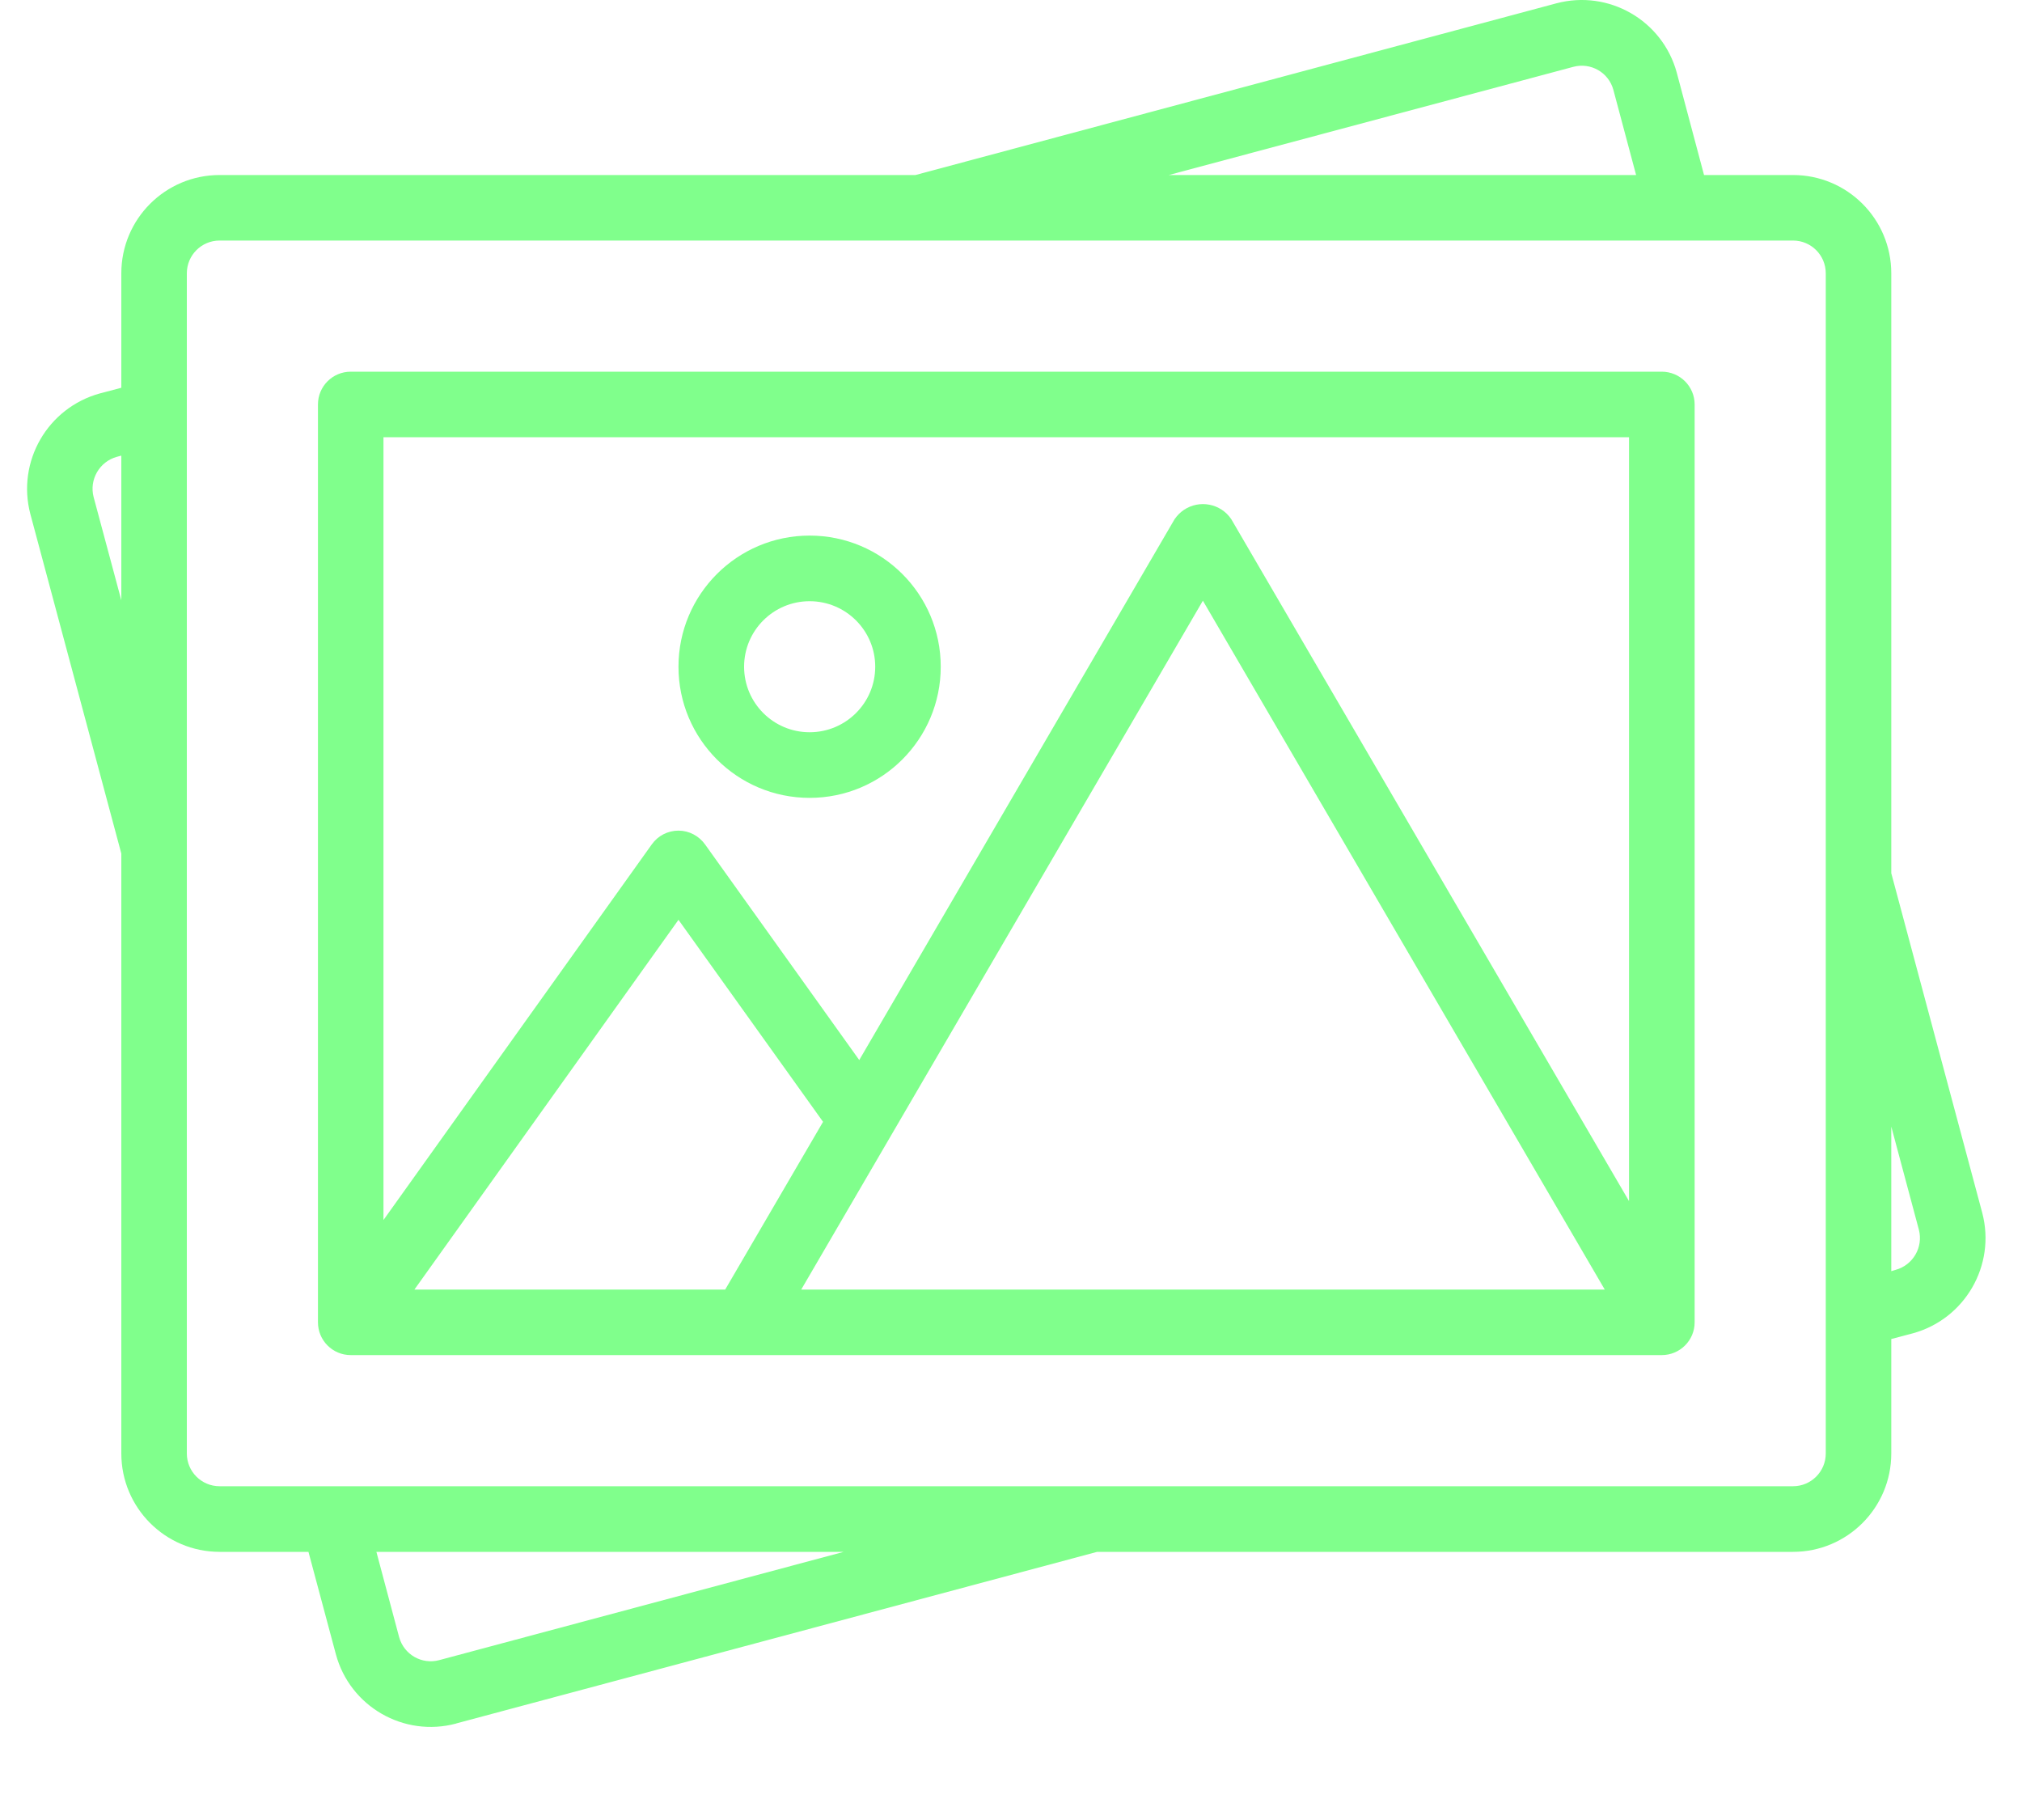 <svg width="20" height="18" viewBox="0 0 20 18" fill="none" xmlns="http://www.w3.org/2000/svg">
<path d="M16.437 3.676H3.469C3.29 3.676 3.145 3.821 3.145 4V13.078C3.145 13.257 3.29 13.402 3.469 13.402H16.437C16.616 13.402 16.762 13.257 16.762 13.078V4C16.762 3.821 16.616 3.676 16.437 3.676ZM4.099 12.754L6.711 9.097L8.141 11.095L7.173 12.754H4.099ZM7.925 12.754L11.898 5.941L15.873 12.754H7.925ZM16.113 4.324V11.879L12.179 5.135C12.075 4.98 11.865 4.939 11.71 5.043C11.674 5.067 11.643 5.099 11.618 5.135L8.499 10.484L6.975 8.353C6.914 8.267 6.816 8.215 6.711 8.215C6.606 8.215 6.508 8.265 6.447 8.351L3.793 12.066V4.324H16.113Z" fill="#80FF8C"/>
<path d="M19.607 11.996L18.707 8.636V2.703C18.707 2.166 18.272 1.731 17.735 1.731H16.855L16.585 0.718C16.444 0.201 15.912 -0.105 15.394 0.033L9.055 1.731H2.172C1.635 1.731 1.2 2.166 1.2 2.703V3.835L0.988 3.891C0.471 4.033 0.164 4.564 0.3 5.083L1.2 8.442V14.375C1.2 14.912 1.635 15.348 2.172 15.348H3.051L3.322 16.36C3.461 16.878 3.994 17.185 4.512 17.046C4.512 17.045 4.512 17.045 4.513 17.045L10.852 15.348H17.735C18.272 15.348 18.707 14.912 18.707 14.375V13.243L18.919 13.187C19.436 13.046 19.743 12.514 19.607 11.996ZM15.562 0.661C15.734 0.615 15.911 0.716 15.958 0.888L16.183 1.731H11.561L15.562 0.661ZM0.926 4.916C0.881 4.743 0.984 4.565 1.156 4.518L1.2 4.506V5.937L0.926 4.916ZM4.344 16.419C4.172 16.465 3.996 16.364 3.948 16.192L3.723 15.348H8.345L4.344 16.419ZM18.059 14.375C18.059 14.554 17.914 14.699 17.735 14.699H2.172C1.993 14.699 1.848 14.554 1.848 14.375V2.703C1.848 2.524 1.993 2.379 2.172 2.379H17.735C17.914 2.379 18.059 2.524 18.059 2.703V14.375ZM18.75 12.559L18.707 12.572V11.142L18.98 12.162C19.025 12.335 18.922 12.512 18.75 12.559Z" fill="#80FF8C"/>
<path d="M8.008 7.891C8.725 7.891 9.305 7.31 9.305 6.594C9.305 5.878 8.725 5.297 8.008 5.297C7.292 5.297 6.711 5.878 6.711 6.594C6.711 7.31 7.292 7.891 8.008 7.891ZM8.008 5.946C8.366 5.946 8.657 6.236 8.657 6.594C8.657 6.952 8.366 7.242 8.008 7.242C7.65 7.242 7.36 6.952 7.36 6.594C7.36 6.236 7.65 5.946 8.008 5.946Z" fill="#80FF8C"/>
</svg>
